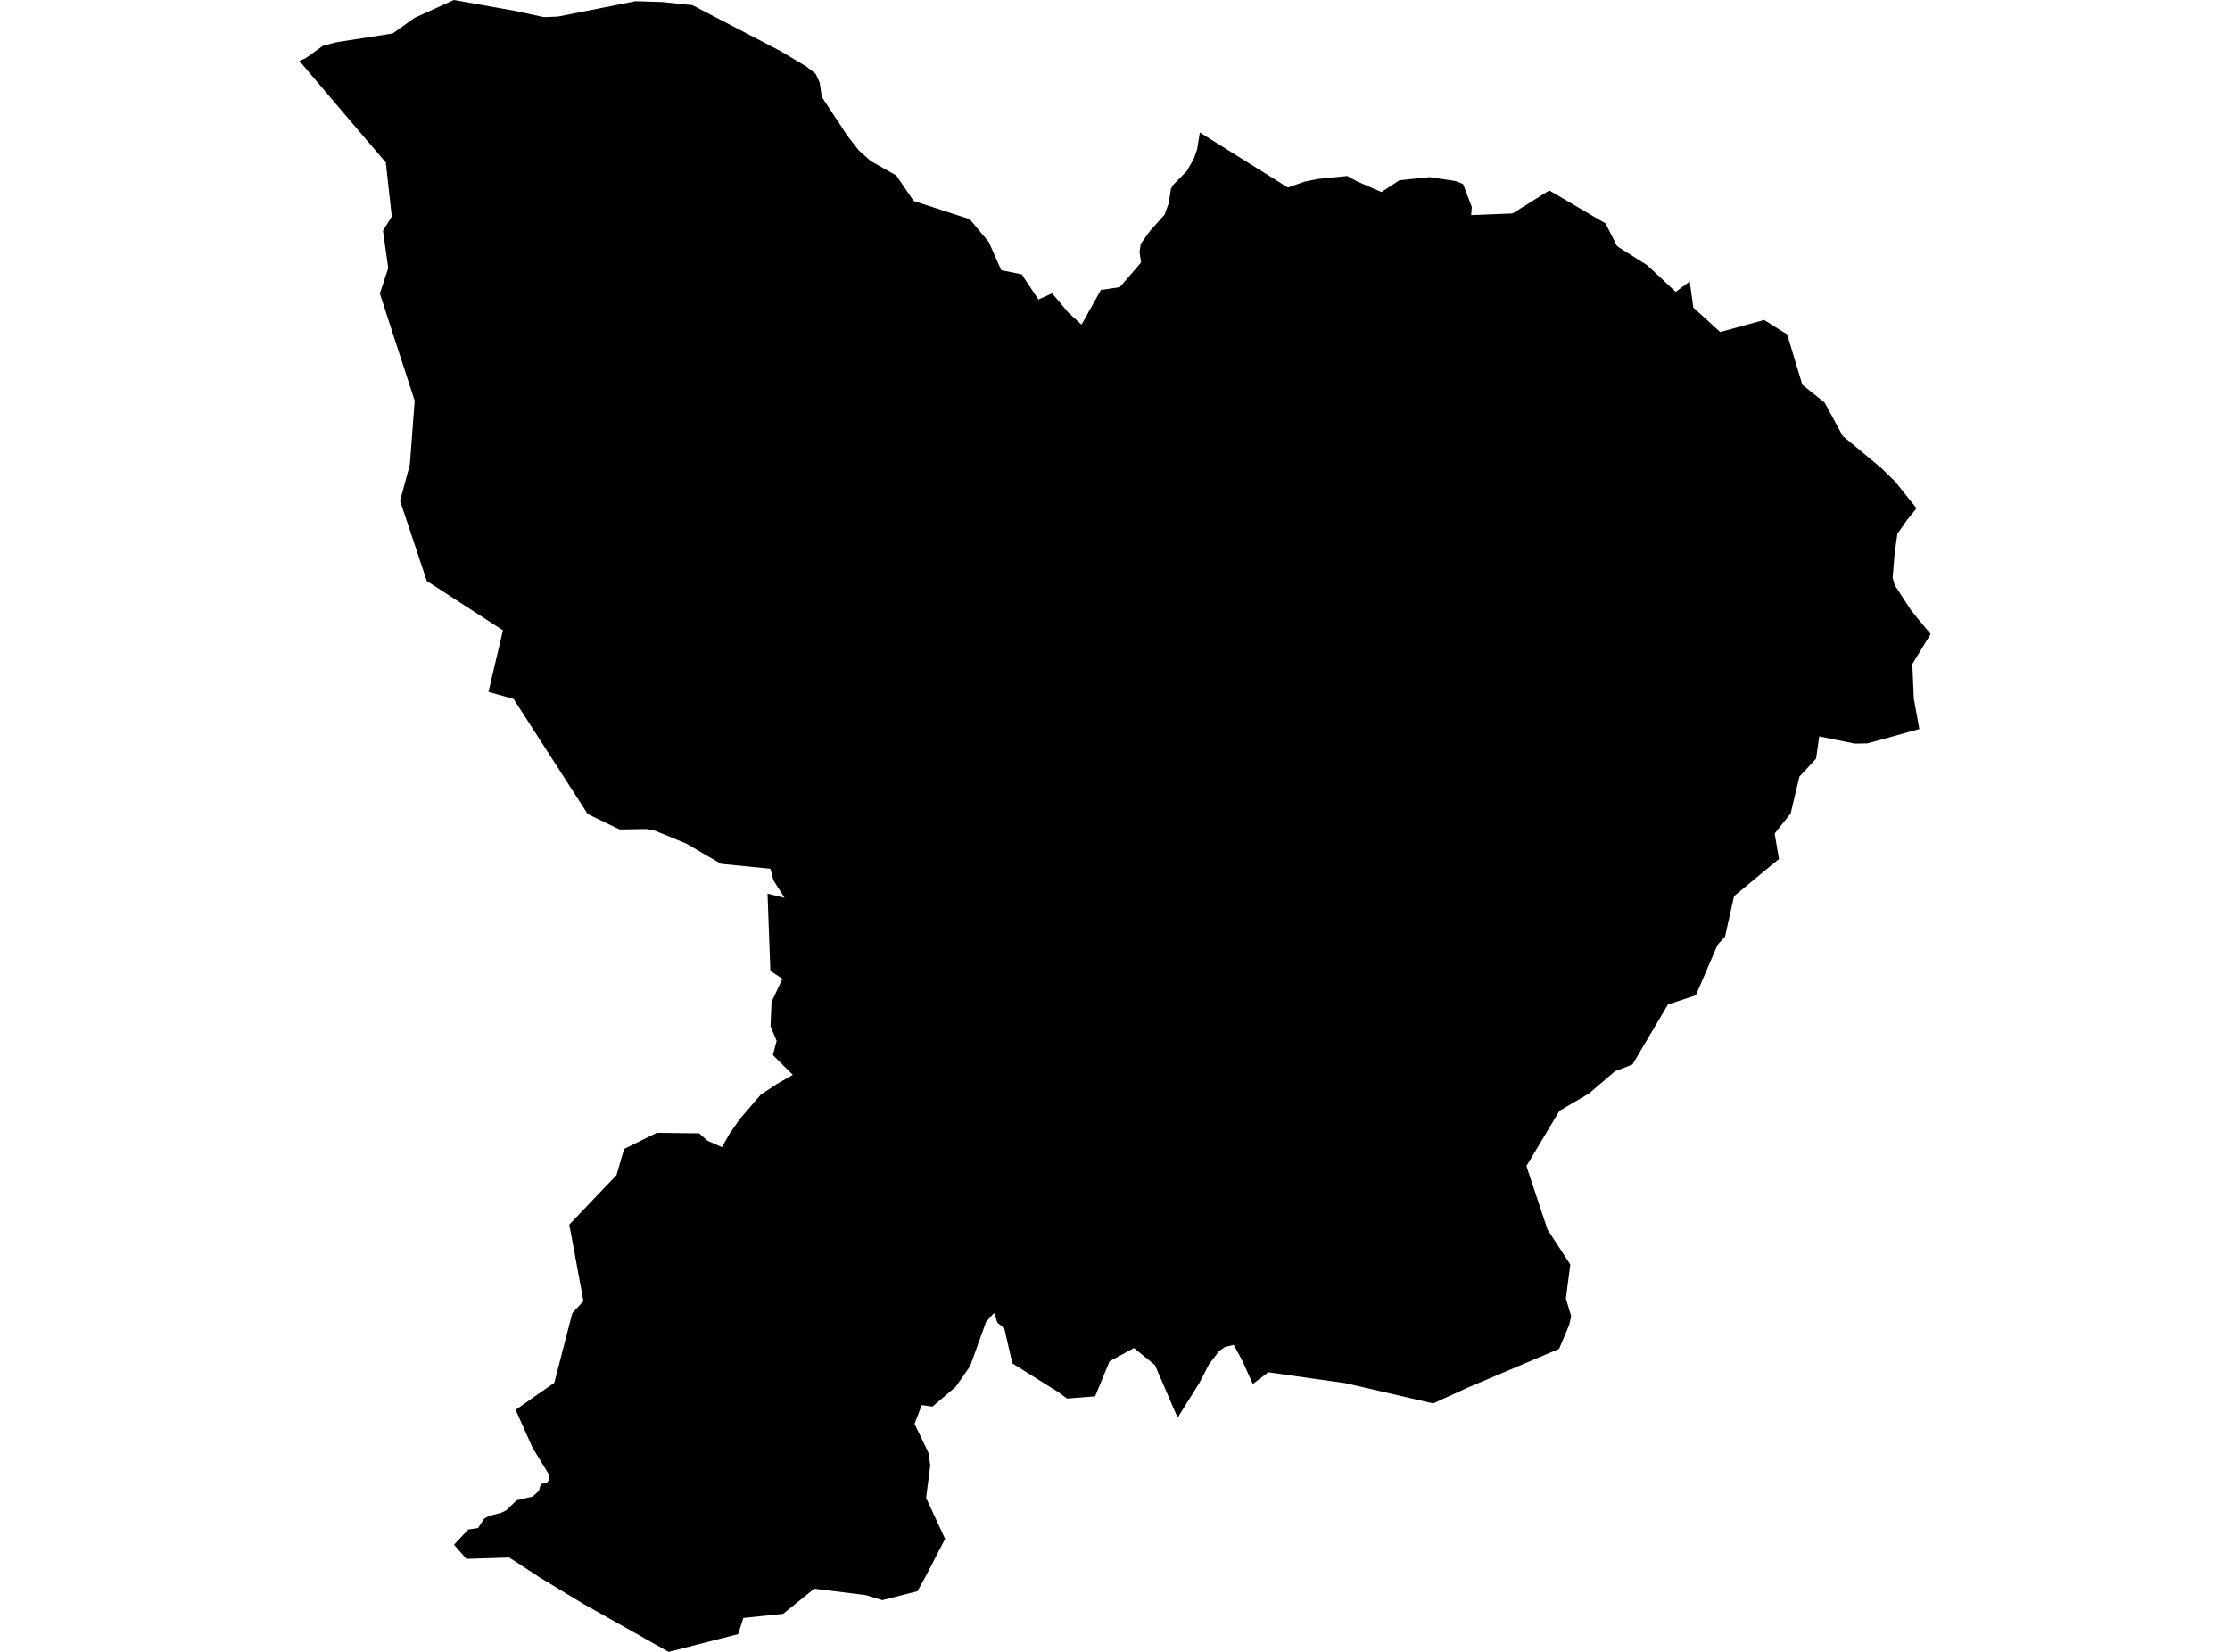 <?xml version='1.0'?>
<svg  baseProfile = 'tiny' width = '540' height = '400' stroke-linecap = 'round' stroke-linejoin = 'round' version='1.1' xmlns='http://www.w3.org/2000/svg'>
<path id='2224601001' title='2224601001'  d='M 354.292 44.576 356.404 50.124 356.246 52.087 366.273 51.684 375.169 46.118 388.771 54.094 391.558 59.563 392.11 59.966 398.842 64.199 405.783 70.685 409.175 68.143 410.043 74.471 416.546 80.405 427.177 77.486 431.48 80.177 432.769 80.957 433.996 85.068 436.441 93.175 441.849 97.504 446.222 105.576 455.521 113.298 459.009 116.716 464.093 123.079 461.744 125.971 459.448 129.284 458.782 134.148 458.308 139.924 458.834 141.73 462.664 147.619 464.277 149.661 467.511 153.518 463.076 160.801 463.435 169.189 464.776 176.524 455.337 179.154 452.164 180.004 449.176 180.057 440.525 178.321 439.929 182.581 439.763 183.711 435.731 188.05 433.61 196.972 429.736 201.854 430.788 207.998 419.902 217.007 417.711 226.841 415.923 228.769 410.647 241.013 403.907 243.222 395.318 257.753 392.128 259.015 391.094 259.383 384.818 264.765 377.614 268.998 369.647 282.337 369.91 283.223 374.731 297.719 380.252 306.212 379.183 314.433 380.471 318.727 379.972 320.866 377.535 326.633 355.466 335.993 347.035 339.832 325.685 334.907 325.159 334.845 307.113 332.295 303.371 335.126 300.75 329.332 298.752 325.678 296.657 326.16 295.211 327.159 292.774 330.349 290.434 334.871 285.167 343.285 279.672 330.551 274.597 326.431 268.681 329.63 265.193 338.114 258.409 338.658 256.323 337.133 245.148 330.139 243.168 321.567 241.52 320.287 240.714 317.939 238.777 320.095 234.92 330.805 231.432 335.809 225.788 340.612 223.202 340.235 221.458 344.784 224.797 351.708 225.271 354.837 224.254 362.707 228.855 372.637 224.254 381.533 222.168 385.311 213.667 387.484 209.635 386.257 197.172 384.706 189.635 390.789 180.002 391.788 178.749 395.705 161.921 400 160.23 399.053 141.307 388.405 130.492 381.858 130.089 381.568 123.323 377.16 112.937 377.475 109.94 374.057 113.384 370.376 115.777 370.026 117.267 367.694 118.502 367.072 121.36 366.318 122.552 365.757 125.111 363.295 128.958 362.392 130.492 361.016 130.974 359.333 132.385 359.088 132.937 358.43 132.815 356.87 128.967 350.577 124.857 341.383 134.226 334.845 138.59 317.974 141.281 315.055 137.863 296.536 149.283 284.555 151.132 278.227 159.038 274.309 169.301 274.441 171.343 276.237 174.823 277.789 176.619 274.598 179.187 270.917 184.192 265.107 188.153 262.469 191.983 260.277 187.163 255.492 188.066 252.039 186.585 248.498 186.83 242.626 189.45 237.017 186.549 235.071 185.857 216.394 189.968 217.402 187.277 213.125 186.567 210.364 174.568 209.172 166.198 204.273 158.477 201.1 156.531 200.749 150.028 200.855 142.324 197.121 124.383 169.259 118.292 167.523 121.789 152.624 103.357 140.695 96.881 121.273 99.247 112.544 100.421 97.04 91.981 71.088 94.015 64.918 92.735 55.838 94.873 52.438 93.419 39.326 86.319 31.026 72.489 14.742 73.988 14.12 78.23 11.069 81.481 10.228 95.101 8.098 100.36 4.338 109.913 0 124.962 2.682 131.702 4.146 135.067 4.023 153.893 0.298 160.466 0.5 167.688 1.262 188.916 12.323 195.226 16.083 197.531 17.888 198.495 20.018 198.995 23.454 205.209 32.893 207.97 36.425 210.818 38.975 217.05 42.499 221.248 48.669 234.824 53.077 239.425 58.581 242.458 65.426 247.41 66.434 251.459 72.526 254.772 71.036 258.725 75.716 261.897 78.617 266.595 70.212 271.161 69.537 276.324 63.568 275.938 61.053 276.253 59.02 278.462 55.926 281.985 52.017 283.02 49.177 283.545 45.715 284.115 44.751 287.428 41.368 289.102 38.406 289.882 36.162 290.548 32.087 311.863 45.409 315.886 43.989 319.129 43.331 326.263 42.613 328.7 43.962 334.528 46.495 338.875 43.647 346.202 42.893 352.513 43.848 354.292 44.576 Z' />
</svg>